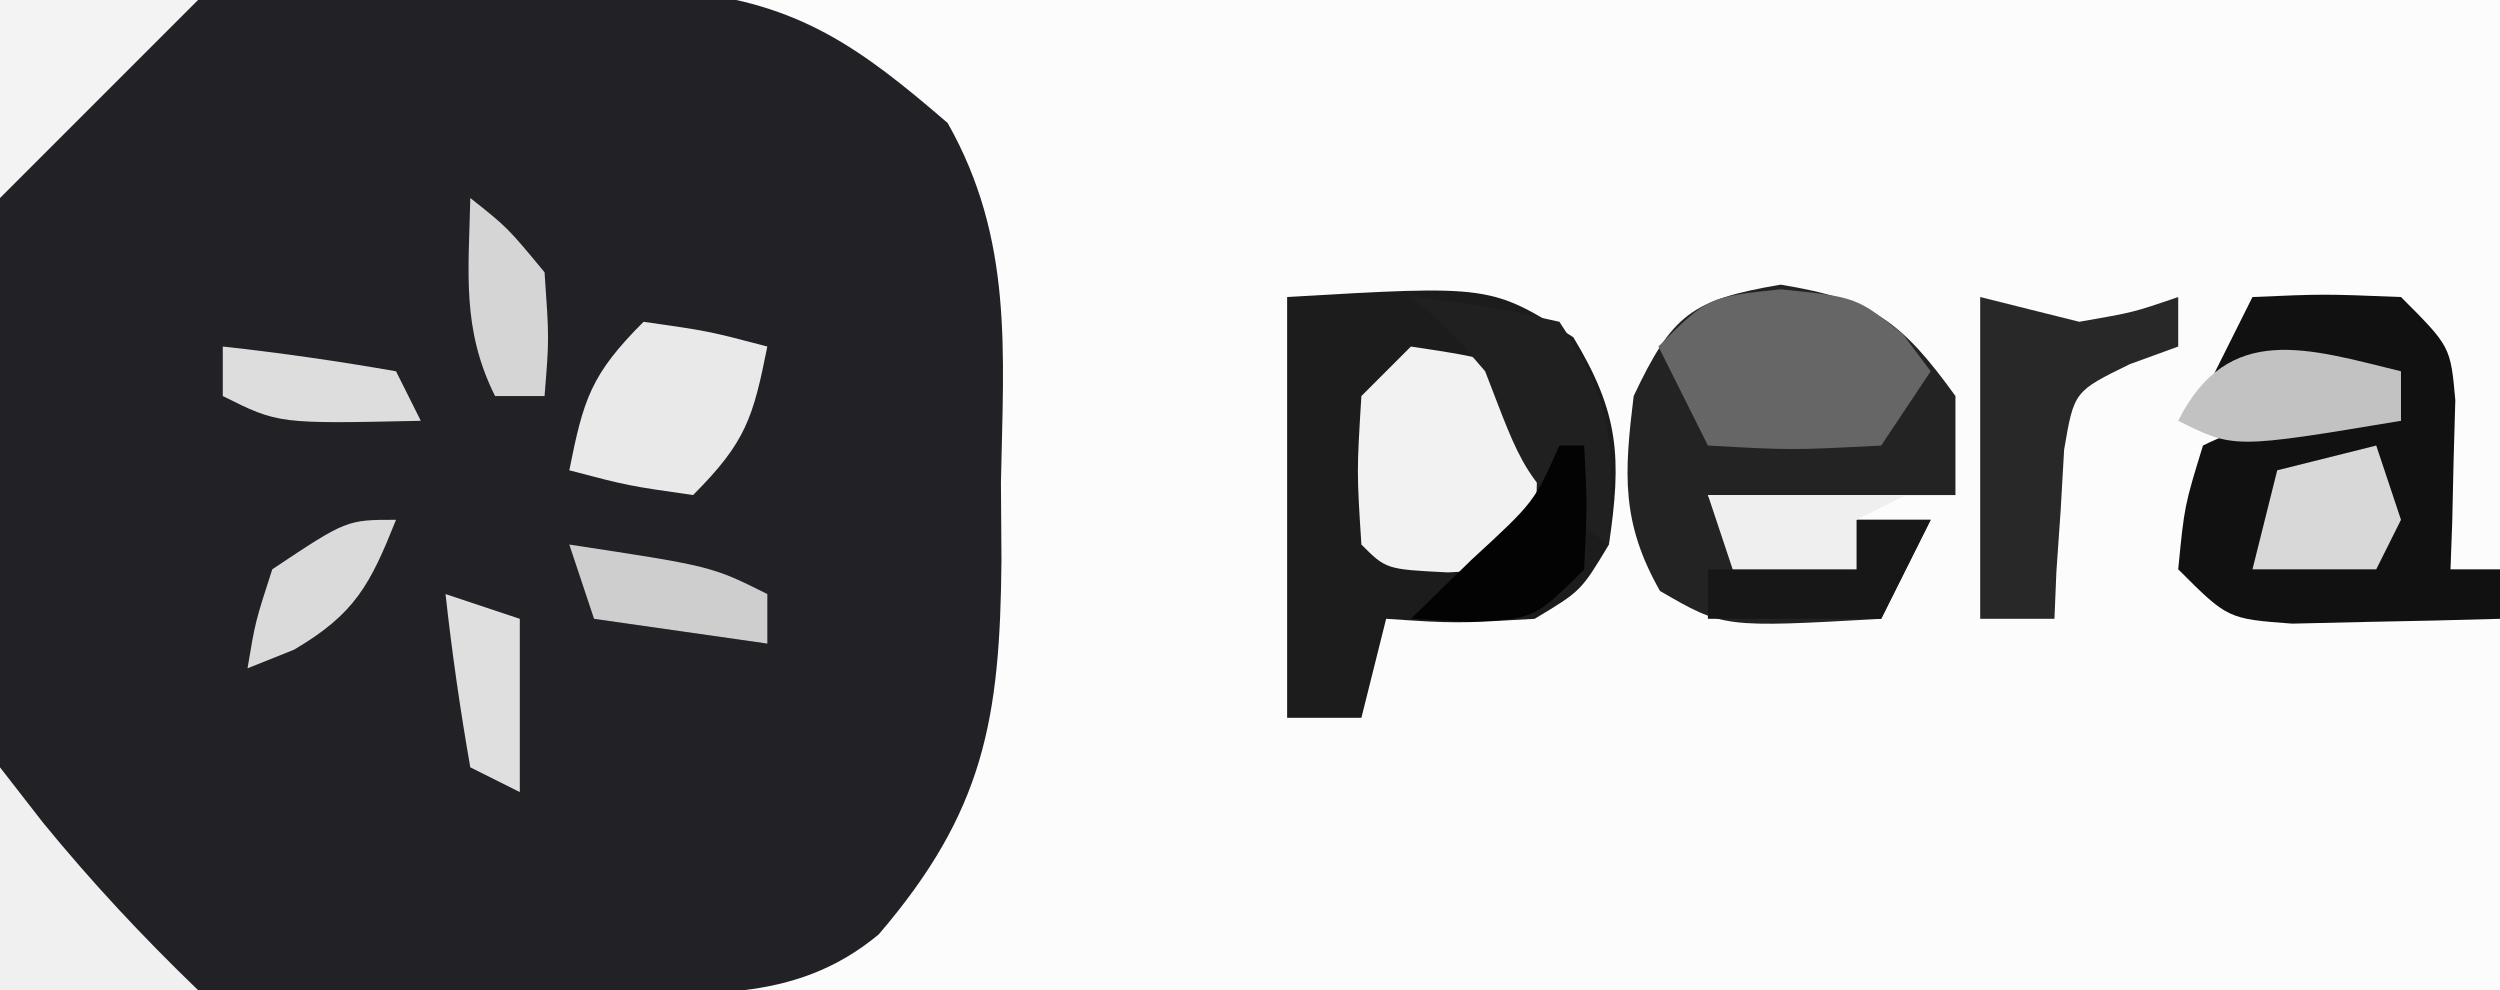 <?xml version="1.0" encoding="UTF-8"?>
<svg version="1.1" xmlns="http://www.w3.org/2000/svg" width="101" height="40">
<rect width="100%" height="100%" fill="#808080" stroke="none"/>
<path d="M0 0 C33.33 0 66.66 0 101 0 C101 13.2 101 26.4 101 40 C67.67 40 34.34 40 0 40 C0 26.8 0 13.6 0 0 Z " fill="#FCFCFC" transform="translate(0,0)"/>
<path d="M0 0 C5.012 -0.062 10.024 -0.124 15.188 -0.188 C16.76 -0.215 18.333 -0.242 19.954 -0.27 C21.2 -0.278 22.446 -0.285 23.73 -0.293 C25.639 -0.317 25.639 -0.317 27.587 -0.341 C32.293 0.129 34.776 1.945 38.285 4.969 C40.945 9.67 40.54 14.196 40.438 19.5 C40.445 20.533 40.452 21.565 40.459 22.629 C40.405 29.067 39.756 32.785 35.5 37.75 C32.051 40.624 28.189 40.115 23.926 40.098 C22.675 40.095 21.423 40.093 20.134 40.09 C17.747 40.076 17.747 40.076 15.312 40.062 C10.259 40.042 5.206 40.021 0 40 C0 26.8 0 13.6 0 0 Z " fill="#222226" transform="translate(0,0)"/>
<path d="M0 0 C8.236 -0.484 8.236 -0.484 11.562 1.625 C13.415 4.686 13.524 6.479 13 10 C11.875 11.875 11.875 11.875 10 13 C6.812 13.188 6.812 13.188 4 13 C3.67 14.32 3.34 15.64 3 17 C2.01 17 1.02 17 0 17 C0 11.39 0 5.78 0 0 Z " fill="#1C1C1C" transform="translate(52,12)"/>
<path d="M0 0 C3.707 0.605 4.881 1.479 7.062 4.5 C7.062 5.82 7.062 7.14 7.062 8.5 C3.763 8.5 0.463 8.5 -2.938 8.5 C-2.607 9.16 -2.277 9.82 -1.938 10.5 C0.59 11.156 0.59 11.156 3.062 11.5 C3.062 10.84 3.062 10.18 3.062 9.5 C4.053 9.5 5.043 9.5 6.062 9.5 C5.402 10.82 4.742 12.14 4.062 13.5 C-2.316 13.861 -2.316 13.861 -4.875 12.375 C-6.449 9.598 -6.322 7.638 -5.938 4.5 C-4.376 1.203 -3.626 0.617 0 0 Z " fill="#232323" transform="translate(71.938,11.5)"/>
<path d="M0 0 C2.875 -0.125 2.875 -0.125 6 0 C8 2 8 2 8.195 4.164 C8.172 4.976 8.149 5.788 8.125 6.625 C8.107 7.442 8.089 8.26 8.07 9.102 C8.036 10.041 8.036 10.041 8 11 C8.66 11 9.32 11 10 11 C10 11.66 10 12.32 10 13 C8.209 13.054 6.417 13.093 4.625 13.125 C3.627 13.148 2.63 13.171 1.602 13.195 C-1 13 -1 13 -3 11 C-2.75 8.438 -2.75 8.438 -2 6 C0.709 4.646 3.009 4.935 6 5 C5.67 4.34 5.34 3.68 5 3 C2.69 3.33 0.38 3.66 -2 4 C-1.34 2.68 -0.68 1.36 0 0 Z " fill="#111111" transform="translate(91,12)"/>
<path d="M0 0 C3.536 0.536 3.536 0.536 5 2 C5.125 5 5.125 5 5 8 C4 9 4 9 1.5 9.125 C-1 9 -1 9 -2 8 C-2.188 5.062 -2.188 5.062 -2 2 C-1.34 1.34 -0.68 0.68 0 0 Z " fill="#F2F2F2" transform="translate(57,14)"/>
<path d="M0 0 C1.32 0.33 2.64 0.66 4 1 C6.187 0.621 6.187 0.621 8 0 C8 0.66 8 1.32 8 2 C7.355 2.235 6.711 2.469 6.047 2.711 C3.792 3.812 3.792 3.812 3.391 6.164 C3.344 6.976 3.298 7.788 3.25 8.625 C3.193 9.442 3.137 10.26 3.078 11.102 C3.052 11.728 3.027 12.355 3 13 C2.01 13 1.02 13 0 13 C0 8.71 0 4.42 0 0 Z " fill="#282828" transform="translate(80,12)"/>
<path d="M0 0 C3.062 0.312 3.062 0.312 4.938 1.812 C5.309 2.308 5.68 2.803 6.062 3.312 C5.072 4.798 5.072 4.798 4.062 6.312 C0.438 6.5 0.438 6.5 -2.938 6.312 C-3.598 4.992 -4.258 3.672 -4.938 2.312 C-2.938 0.312 -2.938 0.312 0 0 Z " fill="#666666" transform="translate(71.938,11.688)"/>
<path d="M0 0 C2.625 0.375 2.625 0.375 5 1 C4.427 3.867 4.139 4.861 2 7 C-0.625 6.625 -0.625 6.625 -3 6 C-2.427 3.133 -2.139 2.139 0 0 Z " fill="#E9E9E9" transform="translate(26,13)"/>
<path d="M0 0 C0.866 1.114 0.866 1.114 1.75 2.25 C3.723 4.661 5.76 6.84 8 9 C5.36 9 2.72 9 0 9 C0 6.03 0 3.06 0 0 Z " fill="#F0F0F1" transform="translate(0,31)"/>
<path d="M0 0 C2.64 0 5.28 0 8 0 C5.333 2.667 2.667 5.333 0 8 C0 5.36 0 2.72 0 0 Z " fill="#F3F3F3" transform="translate(0,0)"/>
<path d="M0 0 C2.875 0.312 2.875 0.312 6 1 C8.29 4.435 8.178 5.985 8 10 C4.581 7.72 4.434 6.674 3 3 C1.48 1.227 1.48 1.227 0 0 Z " fill="#202020" transform="translate(57,12)"/>
<path d="M0 0 C5.75 0.875 5.75 0.875 8 2 C8 2.66 8 3.32 8 4 C5.69 3.67 3.38 3.34 1 3 C0.67 2.01 0.34 1.02 0 0 Z " fill="#CECECF" transform="translate(23,22)"/>
<path d="M0 0 C0.33 0.99 0.66 1.98 1 3 C0.67 3.66 0.34 4.32 0 5 C-1.65 5 -3.3 5 -5 5 C-4.67 3.68 -4.34 2.36 -4 1 C-2.68 0.67 -1.36 0.34 0 0 Z " fill="#D8D8D8" transform="translate(96,18)"/>
<path d="M0 0 C0.99 0 1.98 0 3 0 C2.34 1.32 1.68 2.64 1 4 C-1.31 4 -3.62 4 -6 4 C-6 3.34 -6 2.68 -6 2 C-4.02 2 -2.04 2 0 2 C0 1.34 0 0.68 0 0 Z " fill="#171717" transform="translate(75,21)"/>
<path d="M0 0 C0 0.66 0 1.32 0 2 C-6.75 3.125 -6.75 3.125 -9 2 C-6.986 -2.029 -3.724 -0.906 0 0 Z " fill="#C2C2C2" transform="translate(97,15)"/>
<path d="M0 0 C-1.049 2.622 -1.649 3.794 -4.125 5.25 C-4.744 5.497 -5.362 5.745 -6 6 C-5.688 4.125 -5.688 4.125 -5 2 C-2 0 -2 0 0 0 Z " fill="#DADADA" transform="translate(16,21)"/>
<path d="M0 0 C2.64 0 5.28 0 8 0 C7.01 0.495 7.01 0.495 6 1 C6 1.66 6 2.32 6 3 C4.35 3 2.7 3 1 3 C0.67 2.01 0.34 1.02 0 0 Z " fill="#EFEFEF" transform="translate(69,20)"/>
<path d="M0 0 C0.99 0.33 1.98 0.66 3 1 C3 3.31 3 5.62 3 8 C2.34 7.67 1.68 7.34 1 7 C0.593 4.678 0.256 2.343 0 0 Z " fill="#DFDFDF" transform="translate(18,24)"/>
<path d="M0 0 C1.5 1.188 1.5 1.188 3 3 C3.188 5.688 3.188 5.688 3 8 C2.34 8 1.68 8 1 8 C-0.354 5.291 -0.065 2.991 0 0 Z " fill="#D5D5D5" transform="translate(19,8)"/>
<path d="M0 0 C0.33 0 0.66 0 1 0 C1.125 2.375 1.125 2.375 1 5 C-1 7 -1 7 -3.625 7.125 C-4.409 7.084 -5.192 7.043 -6 7 C-5.196 6.216 -4.391 5.433 -3.562 4.625 C-1.013 2.28 -1.013 2.28 0 0 Z " fill="#030303" transform="translate(63,18)"/>
<path d="M0 0 C2.343 0.256 4.678 0.593 7 1 C7.33 1.66 7.66 2.32 8 3 C2.25 3.125 2.25 3.125 0 2 C0 1.34 0 0.68 0 0 Z " fill="#DDDDDE" transform="translate(9,14)"/>
</svg>
